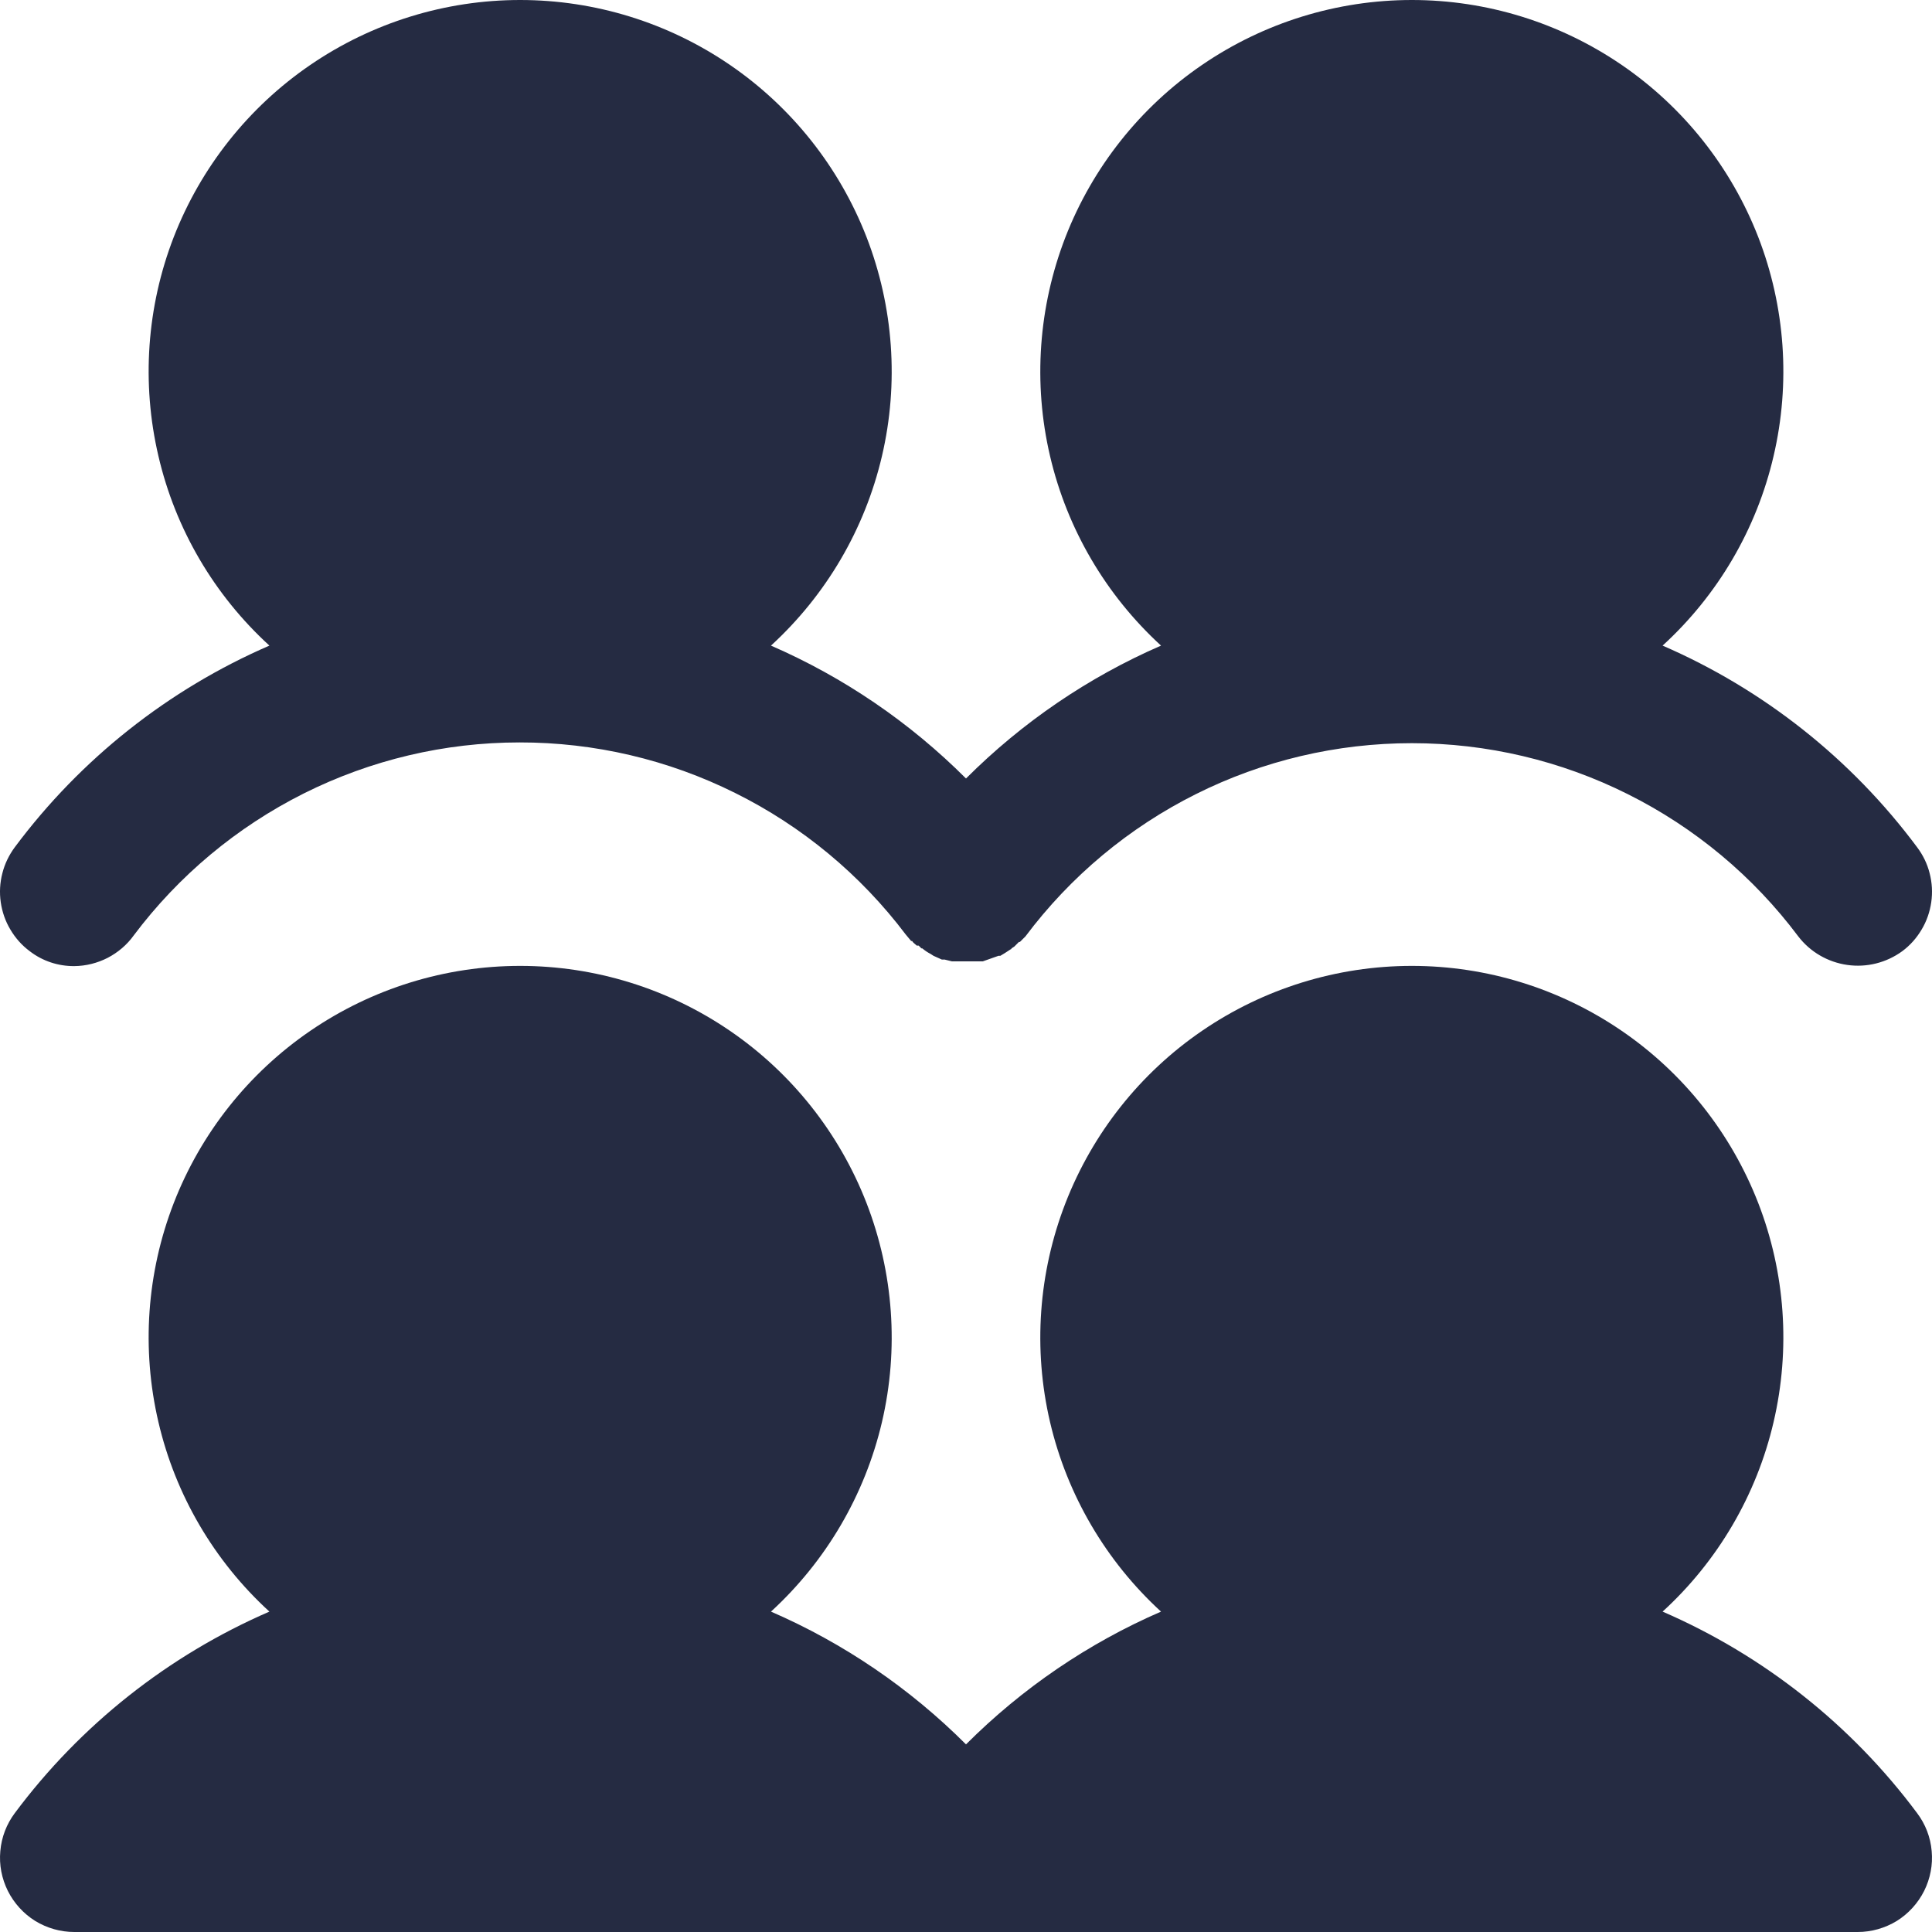 <svg width="18" height="18" viewBox="0 0 18 18" fill="none" xmlns="http://www.w3.org/2000/svg">
<path id="Vector" d="M0.138 7.893C0.751 7.071 1.569 6.423 2.51 6.015C1.995 5.544 1.634 4.929 1.476 4.249C1.317 3.57 1.367 2.858 1.619 2.208C1.872 1.558 2.315 0.999 2.891 0.605C3.467 0.211 4.148 0 4.846 0C5.544 0 6.225 0.211 6.801 0.605C7.377 0.999 7.82 1.558 8.073 2.208C8.325 2.858 8.376 3.57 8.217 4.249C8.058 4.929 7.697 5.544 7.183 6.015C7.861 6.31 8.477 6.73 9 7.253C9.523 6.73 10.139 6.31 10.817 6.015C10.303 5.544 9.942 4.929 9.783 4.249C9.624 3.57 9.675 2.858 9.927 2.208C10.18 1.558 10.623 0.999 11.199 0.605C11.775 0.211 12.456 0 13.154 0C13.852 0 14.533 0.211 15.109 0.605C15.685 0.999 16.128 1.558 16.381 2.208C16.633 2.858 16.683 3.57 16.524 4.249C16.366 4.929 16.005 5.544 15.49 6.015C16.431 6.423 17.249 7.071 17.861 7.893C17.916 7.966 17.956 8.048 17.978 8.136C18.001 8.225 18.006 8.316 17.993 8.406C17.98 8.496 17.95 8.583 17.903 8.661C17.857 8.739 17.796 8.808 17.723 8.862C17.575 8.97 17.391 9.016 17.21 8.99C17.029 8.964 16.865 8.869 16.754 8.724C16.335 8.165 15.791 7.711 15.166 7.399C14.541 7.086 13.852 6.924 13.154 6.924C12.455 6.924 11.766 7.086 11.141 7.399C10.517 7.711 9.973 8.165 9.554 8.724L9.502 8.776H9.493L9.45 8.819L9.424 8.836C9.424 8.838 9.423 8.841 9.421 8.842C9.42 8.844 9.418 8.845 9.415 8.845L9.389 8.862L9.363 8.879L9.32 8.905H9.303L9.156 8.957H8.87L8.801 8.94H8.775L8.697 8.905L8.671 8.888C8.643 8.874 8.617 8.856 8.593 8.836H8.585L8.559 8.81H8.541C8.524 8.793 8.507 8.784 8.498 8.767H8.489L8.438 8.706C8.018 8.15 7.474 7.698 6.849 7.388C6.225 7.077 5.537 6.916 4.84 6.917C4.142 6.917 3.455 7.08 2.831 7.392C2.207 7.705 1.665 8.157 1.246 8.715C1.183 8.803 1.099 8.874 1.003 8.924C0.907 8.973 0.801 9 0.692 9.001C0.542 9.002 0.396 8.954 0.277 8.862C0.204 8.808 0.143 8.739 0.097 8.661C0.05 8.583 0.02 8.496 0.007 8.406C-0.006 8.316 -0.001 8.225 0.022 8.136C0.044 8.048 0.084 7.966 0.138 7.893ZM15.49 15.015C16.005 14.544 16.366 13.928 16.524 13.249C16.683 12.569 16.633 11.858 16.381 11.208C16.128 10.557 15.685 9.998 15.109 9.604C14.533 9.21 13.852 8.999 13.154 8.999C12.456 8.999 11.775 9.21 11.199 9.604C10.623 9.998 10.18 10.557 9.927 11.208C9.675 11.858 9.624 12.569 9.783 13.249C9.942 13.928 10.303 14.544 10.817 15.015C10.139 15.309 9.523 15.729 9 16.252C8.477 15.729 7.861 15.309 7.183 15.015C7.697 14.544 8.058 13.928 8.217 13.249C8.376 12.569 8.325 11.858 8.073 11.208C7.82 10.557 7.377 9.998 6.801 9.604C6.225 9.21 5.544 8.999 4.846 8.999C4.148 8.999 3.467 9.21 2.891 9.604C2.315 9.998 1.872 10.557 1.619 11.208C1.367 11.858 1.317 12.569 1.476 13.249C1.634 13.928 1.995 14.544 2.51 15.015C1.569 15.423 0.751 16.07 0.138 16.892C0.061 16.995 0.014 17.117 0.003 17.246C-0.009 17.374 0.016 17.502 0.073 17.617C0.131 17.732 0.219 17.829 0.328 17.897C0.438 17.964 0.564 18 0.692 18H17.308C17.436 18 17.562 17.964 17.672 17.897C17.781 17.829 17.869 17.732 17.927 17.617C17.984 17.502 18.009 17.374 17.997 17.246C17.986 17.117 17.939 16.995 17.861 16.892C17.249 16.07 16.431 15.423 15.49 15.015Z" fill="#252B42"/>
</svg>
